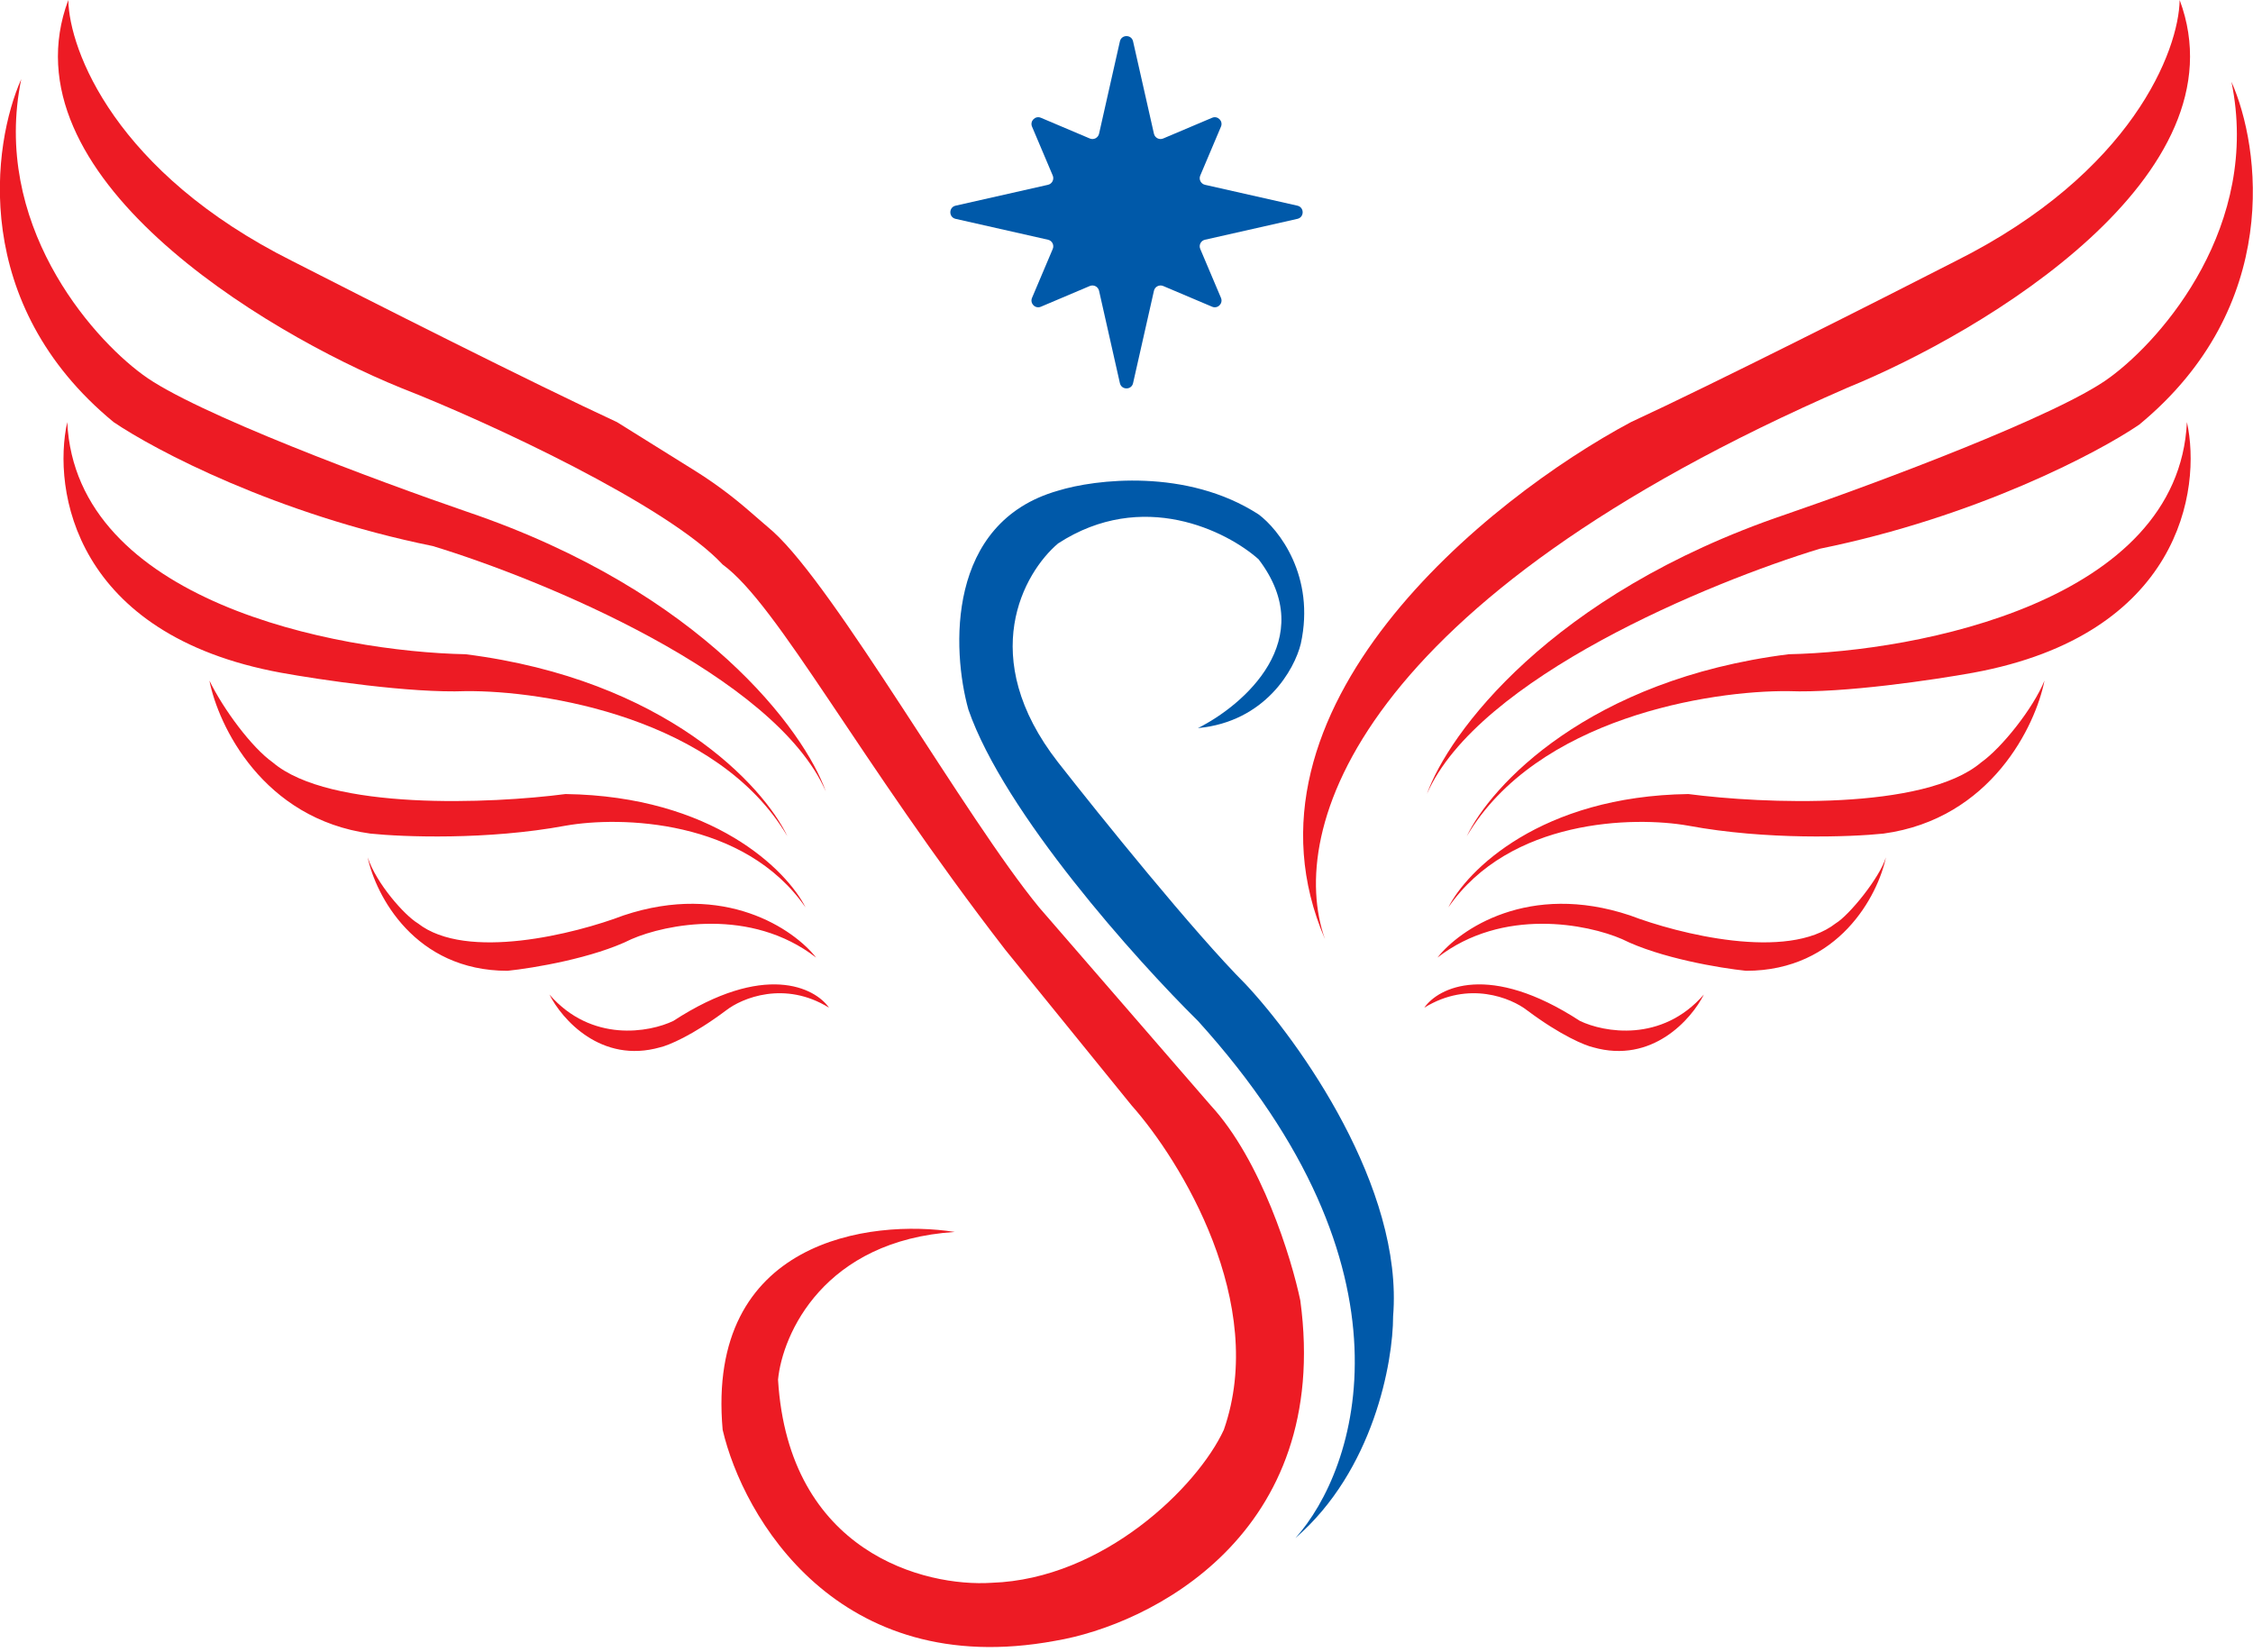 <svg width="60" height="44" viewBox="0 0 60 44" fill="none" xmlns="http://www.w3.org/2000/svg">
<path d="M52.075 6.955C56.796 4.594 58.023 1.335 58.047 0C59.789 4.665 52.872 8.828 49.195 10.326C36.108 16.017 34.256 22.105 35.286 25.009C32.645 18.883 39.618 13.277 43.435 11.24C45.627 10.228 50.108 7.962 52.075 6.955Z" fill="#ED1B24"/>
<path d="M7.79 6.955C3.069 4.594 1.842 1.335 1.819 0C0.077 4.665 6.994 8.828 10.67 10.326C13.013 11.24 17.784 13.46 19.245 15.033C20.72 16.11 22.848 20.215 26.772 25.292L30.134 29.434C31.445 30.909 33.772 34.703 32.592 38.075C31.89 39.597 29.38 42.05 26.41 42.149C24.631 42.266 21.001 41.348 20.72 36.74C20.837 35.522 21.942 33.031 25.427 32.806C23.179 32.455 18.795 33.017 19.245 38.075C19.784 40.393 22.308 44.762 28.096 43.695C30.625 43.273 35.472 40.871 34.629 34.633C34.395 33.508 33.59 30.895 32.241 29.434L27.675 24.166C25.708 21.777 22.265 15.667 20.58 14.149L19.905 13.566C19.465 13.187 18.998 12.842 18.505 12.534L16.43 11.24C14.239 10.228 9.757 7.962 7.79 6.955Z" fill="#ED1B24"/>
<path d="M47.554 13.699C41.26 15.834 38.562 19.553 38 21.145C39.349 18.054 45.54 15.502 48.467 14.612C52.626 13.767 55.867 12.059 56.967 11.31C60.789 8.163 60.199 3.911 59.426 2.178C60.213 6 57.599 9.015 56.194 10.046C54.846 11.057 49.872 12.903 47.554 13.699Z" fill="#ED1B24"/>
<path d="M12.438 13.628C18.733 15.764 21.43 19.482 21.992 21.075C20.643 17.984 14.452 15.431 11.525 14.541C7.366 13.697 4.126 11.988 3.025 11.24C-0.796 8.093 -0.206 3.84 0.566 2.107C-0.22 5.929 2.393 8.945 3.798 9.975C5.147 10.987 10.12 12.832 12.438 13.628Z" fill="#ED1B24"/>
<path d="M29.824 1.102C29.867 0.914 30.133 0.914 30.175 1.102L30.731 3.562C30.756 3.671 30.874 3.732 30.977 3.688L32.28 3.136C32.429 3.073 32.579 3.223 32.516 3.372L31.964 4.675C31.92 4.778 31.981 4.896 32.09 4.921L34.551 5.477C34.738 5.519 34.738 5.786 34.551 5.828L32.09 6.384C31.981 6.408 31.92 6.526 31.964 6.629L32.516 7.932C32.579 8.081 32.429 8.232 32.28 8.168L30.977 7.616C30.874 7.573 30.756 7.633 30.731 7.743L30.175 10.203C30.133 10.39 29.867 10.39 29.824 10.203L29.269 7.743C29.244 7.633 29.126 7.573 29.023 7.616L27.72 8.168C27.571 8.232 27.421 8.081 27.484 7.932L28.036 6.629C28.079 6.526 28.019 6.408 27.91 6.384L25.449 5.828C25.262 5.786 25.262 5.519 25.449 5.477L27.91 4.921C28.019 4.896 28.079 4.778 28.036 4.675L27.484 3.372C27.421 3.223 27.571 3.073 27.72 3.136L29.023 3.688C29.126 3.732 29.244 3.671 29.269 3.562L29.824 1.102Z" fill="#0059A9"/>
<path d="M47.633 17.422C42.294 18.096 39.695 20.934 39.062 22.269C40.917 19.122 45.549 18.382 47.633 18.405C49.094 18.462 51.52 18.101 52.55 17.914C58.058 16.902 58.638 13.043 58.24 11.24C58.016 16.017 51.075 17.352 47.633 17.422Z" fill="#ED1B24"/>
<path d="M12.398 17.422C17.737 18.096 20.337 20.934 20.969 22.269C19.114 19.122 14.482 18.382 12.398 18.405C10.937 18.462 8.511 18.101 7.481 17.914C1.974 16.902 1.393 13.043 1.791 11.24C2.016 16.017 8.956 17.352 12.398 17.422Z" fill="#ED1B24"/>
<path d="M44.963 21.145C41.029 21.201 39.062 23.182 38.57 24.165C40.2 21.805 43.511 21.73 44.963 21.988C47.042 22.374 49.295 22.289 50.161 22.198C53.028 21.805 54.212 19.318 54.447 18.124C54.155 18.847 53.322 19.904 52.761 20.302C51.243 21.594 46.93 21.402 44.963 21.145Z" fill="#ED1B24"/>
<path d="M15.06 21.145C18.994 21.201 20.961 23.182 21.453 24.165C19.823 21.805 16.512 21.73 15.06 21.988C12.981 22.374 10.729 22.289 9.862 22.198C6.996 21.805 5.811 19.318 5.577 18.124C5.946 18.883 6.701 19.904 7.263 20.302C8.78 21.594 13.094 21.402 15.06 21.145Z" fill="#ED1B24"/>
<path d="M43.409 24.377C40.712 23.477 38.867 24.751 38.281 25.5C40.023 24.152 42.285 24.611 43.199 25.009C44.21 25.515 45.821 25.782 46.5 25.852C48.973 25.852 50.013 23.838 50.224 22.831C50.054 23.384 49.24 24.377 48.889 24.587C47.596 25.599 44.697 24.868 43.409 24.377Z" fill="#ED1B24"/>
<path d="M16.606 24.377C19.304 23.477 21.149 24.751 21.734 25.5C19.992 24.152 17.73 24.611 16.817 25.009C15.805 25.515 14.194 25.782 13.515 25.852C11.043 25.852 10.003 23.838 9.792 22.831C10.021 23.528 10.776 24.377 11.127 24.587C12.419 25.599 15.318 24.868 16.606 24.377Z" fill="#ED1B24"/>
<path d="M42.074 27.186C39.658 25.613 38.304 26.296 37.93 26.835C39.11 26.104 40.248 26.577 40.669 26.905C41.569 27.579 42.215 27.842 42.426 27.889C43.999 28.338 45.048 27.139 45.376 26.484C44.252 27.776 42.707 27.491 42.074 27.186Z" fill="#ED1B24"/>
<path d="M17.933 27.186C20.35 25.613 21.703 26.296 22.078 26.835C20.898 26.104 19.76 26.577 19.338 26.905C18.439 27.579 17.793 27.842 17.582 27.889C16.009 28.338 14.96 27.139 14.632 26.484C15.756 27.776 17.301 27.491 17.933 27.186Z" fill="#ED1B24"/>
<path d="M33.517 14.893C35.147 17.028 33.12 18.78 31.902 19.389C33.7 19.22 34.478 17.82 34.642 17.141C35.035 15.342 34.056 14.097 33.517 13.698C31.607 12.462 29.162 12.762 28.179 13.066C25.2 13.909 25.345 17.305 25.79 18.897C26.746 21.651 30.263 25.57 31.902 27.186C37.915 33.818 36.14 39.129 34.501 40.955C36.58 39.157 37.1 36.272 37.1 35.054C37.381 31.626 34.595 27.725 33.166 26.203C31.817 24.854 29.279 21.707 28.179 20.302C25.987 17.492 27.265 15.244 28.179 14.471C30.427 13.01 32.675 14.143 33.517 14.893Z" fill="#0059A9"/>
</svg>
